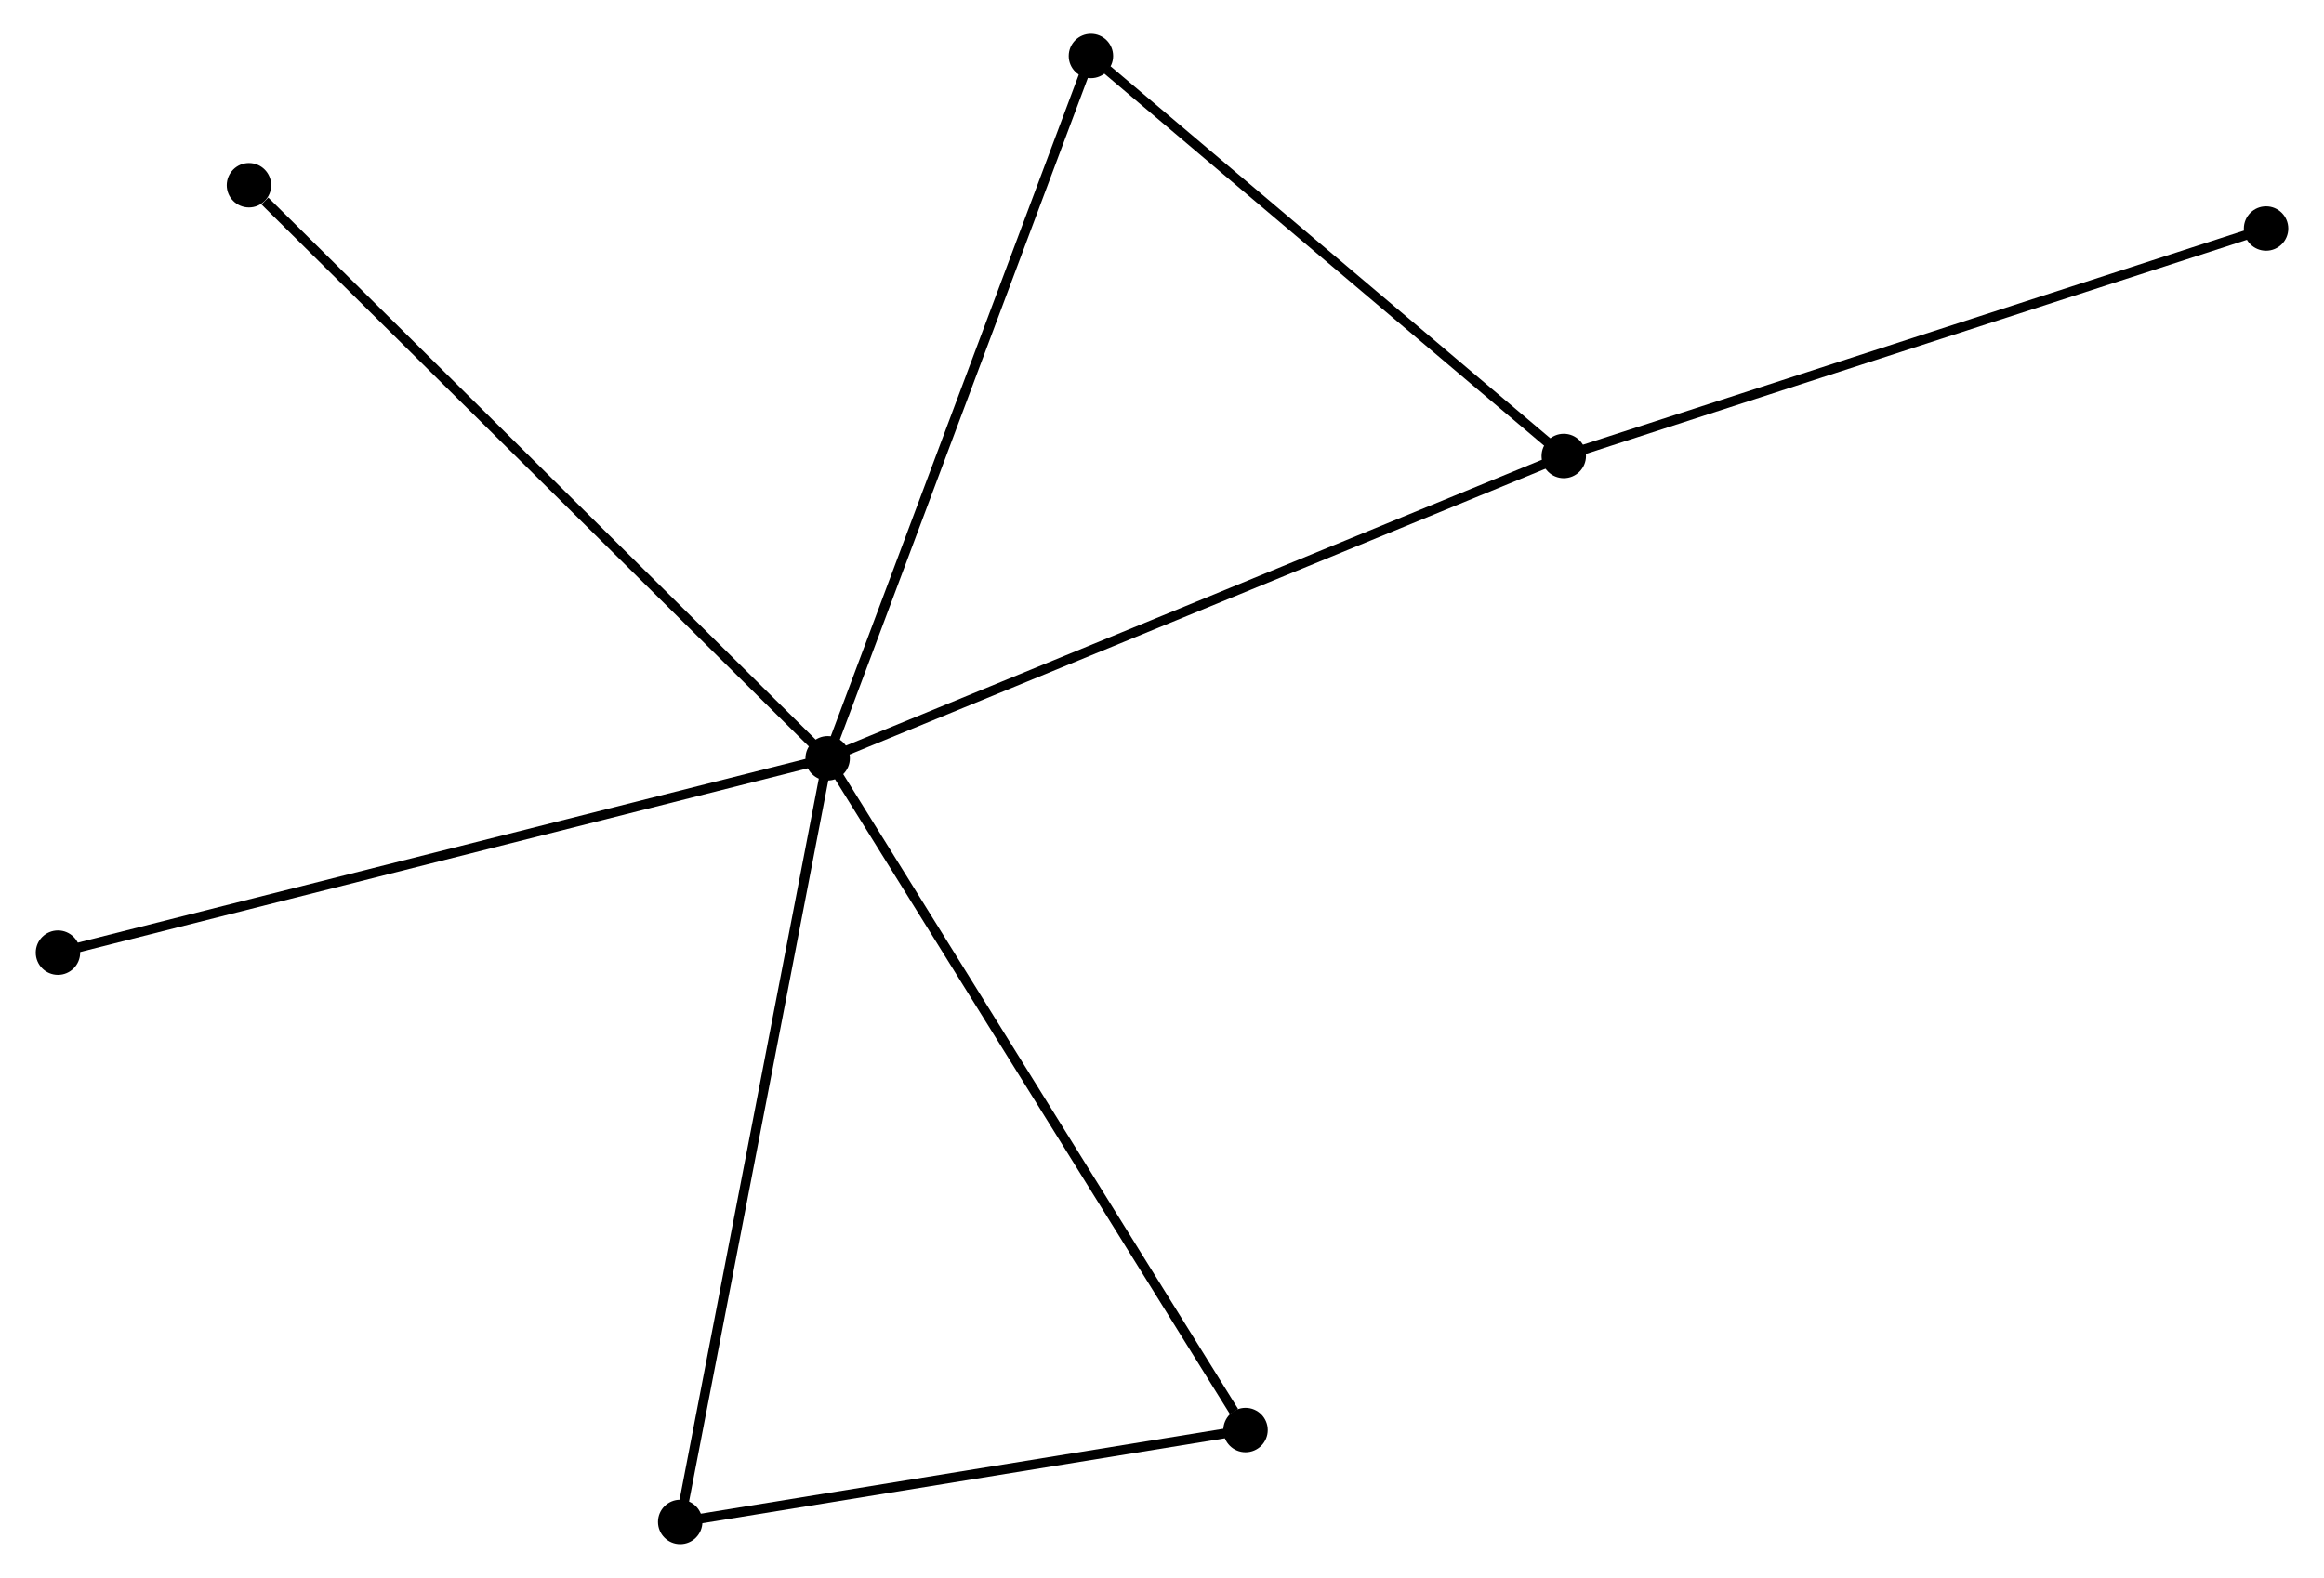 <?xml version="1.0" encoding="UTF-8" standalone="no"?>
<!DOCTYPE svg PUBLIC "-//W3C//DTD SVG 1.1//EN"
 "http://www.w3.org/Graphics/SVG/1.1/DTD/svg11.dtd">
<!-- Generated by graphviz version 2.36.0 (20140111.2315)
 -->
<!-- Title: %3 Pages: 1 -->
<svg width="240pt" height="163pt"
 viewBox="0.00 0.00 240.23 163.43" xmlns="http://www.w3.org/2000/svg" xmlns:xlink="http://www.w3.org/1999/xlink">
<g id="graph0" class="graph" transform="scale(1 1) rotate(0) translate(4 159.429)">
<title>%3</title>
<!-- 0 -->
<g id="node1" class="node"><title>0</title>
<ellipse fill="black" stroke="black" cx="81.498" cy="-80.891" rx="1.8" ry="1.8"/>
</g>
<!-- 1 -->
<g id="node2" class="node"><title>1</title>
<ellipse fill="black" stroke="black" cx="157.715" cy="-112.202" rx="1.8" ry="1.8"/>
</g>
<!-- 0&#45;&#45;1 -->
<g id="edge1" class="edge"><title>0&#45;&#45;1</title>
<path fill="none" stroke="black" d="M83.382,-81.665C93.927,-85.997 145.525,-107.194 155.897,-111.455"/>
</g>
<!-- 2 -->
<g id="node3" class="node"><title>2</title>
<ellipse fill="black" stroke="black" cx="66.228" cy="-1.8" rx="1.8" ry="1.8"/>
</g>
<!-- 0&#45;&#45;2 -->
<g id="edge2" class="edge"><title>0&#45;&#45;2</title>
<path fill="none" stroke="black" d="M81.12,-78.936C79.008,-67.994 68.67,-14.45 66.592,-3.687"/>
</g>
<!-- 3 -->
<g id="node4" class="node"><title>3</title>
<ellipse fill="black" stroke="black" cx="108.756" cy="-153.629" rx="1.8" ry="1.8"/>
</g>
<!-- 0&#45;&#45;3 -->
<g id="edge3" class="edge"><title>0&#45;&#45;3</title>
<path fill="none" stroke="black" d="M82.172,-82.689C85.943,-92.752 104.396,-141.995 108.106,-151.894"/>
</g>
<!-- 4 -->
<g id="node5" class="node"><title>4</title>
<ellipse fill="black" stroke="black" cx="124.763" cy="-11.316" rx="1.8" ry="1.8"/>
</g>
<!-- 0&#45;&#45;4 -->
<g id="edge4" class="edge"><title>0&#45;&#45;4</title>
<path fill="none" stroke="black" d="M82.567,-79.171C88.501,-69.629 117.335,-23.26 123.572,-13.231"/>
</g>
<!-- 5 -->
<g id="node6" class="node"><title>5</title>
<ellipse fill="black" stroke="black" cx="21.578" cy="-140.244" rx="1.8" ry="1.8"/>
</g>
<!-- 0&#45;&#45;5 -->
<g id="edge5" class="edge"><title>0&#45;&#45;5</title>
<path fill="none" stroke="black" d="M80.017,-82.358C71.799,-90.499 31.865,-130.055 23.228,-138.611"/>
</g>
<!-- 6 -->
<g id="node7" class="node"><title>6</title>
<ellipse fill="black" stroke="black" cx="1.8" cy="-60.761" rx="1.8" ry="1.8"/>
</g>
<!-- 0&#45;&#45;6 -->
<g id="edge6" class="edge"><title>0&#45;&#45;6</title>
<path fill="none" stroke="black" d="M79.528,-80.394C68.501,-77.609 14.547,-63.981 3.701,-61.242"/>
</g>
<!-- 1&#45;&#45;3 -->
<g id="edge7" class="edge"><title>1&#45;&#45;3</title>
<path fill="none" stroke="black" d="M156.086,-113.58C148.653,-119.87 117.991,-145.815 110.441,-152.203"/>
</g>
<!-- 7 -->
<g id="node8" class="node"><title>7</title>
<ellipse fill="black" stroke="black" cx="230.433" cy="-135.759" rx="1.8" ry="1.8"/>
</g>
<!-- 1&#45;&#45;7 -->
<g id="edge8" class="edge"><title>1&#45;&#45;7</title>
<path fill="none" stroke="black" d="M159.513,-112.784C169.573,-116.043 218.803,-131.991 228.698,-135.197"/>
</g>
<!-- 2&#45;&#45;4 -->
<g id="edge9" class="edge"><title>2&#45;&#45;4</title>
<path fill="none" stroke="black" d="M68.175,-2.117C77.062,-3.561 113.722,-9.521 122.748,-10.989"/>
</g>
</g>
</svg>
